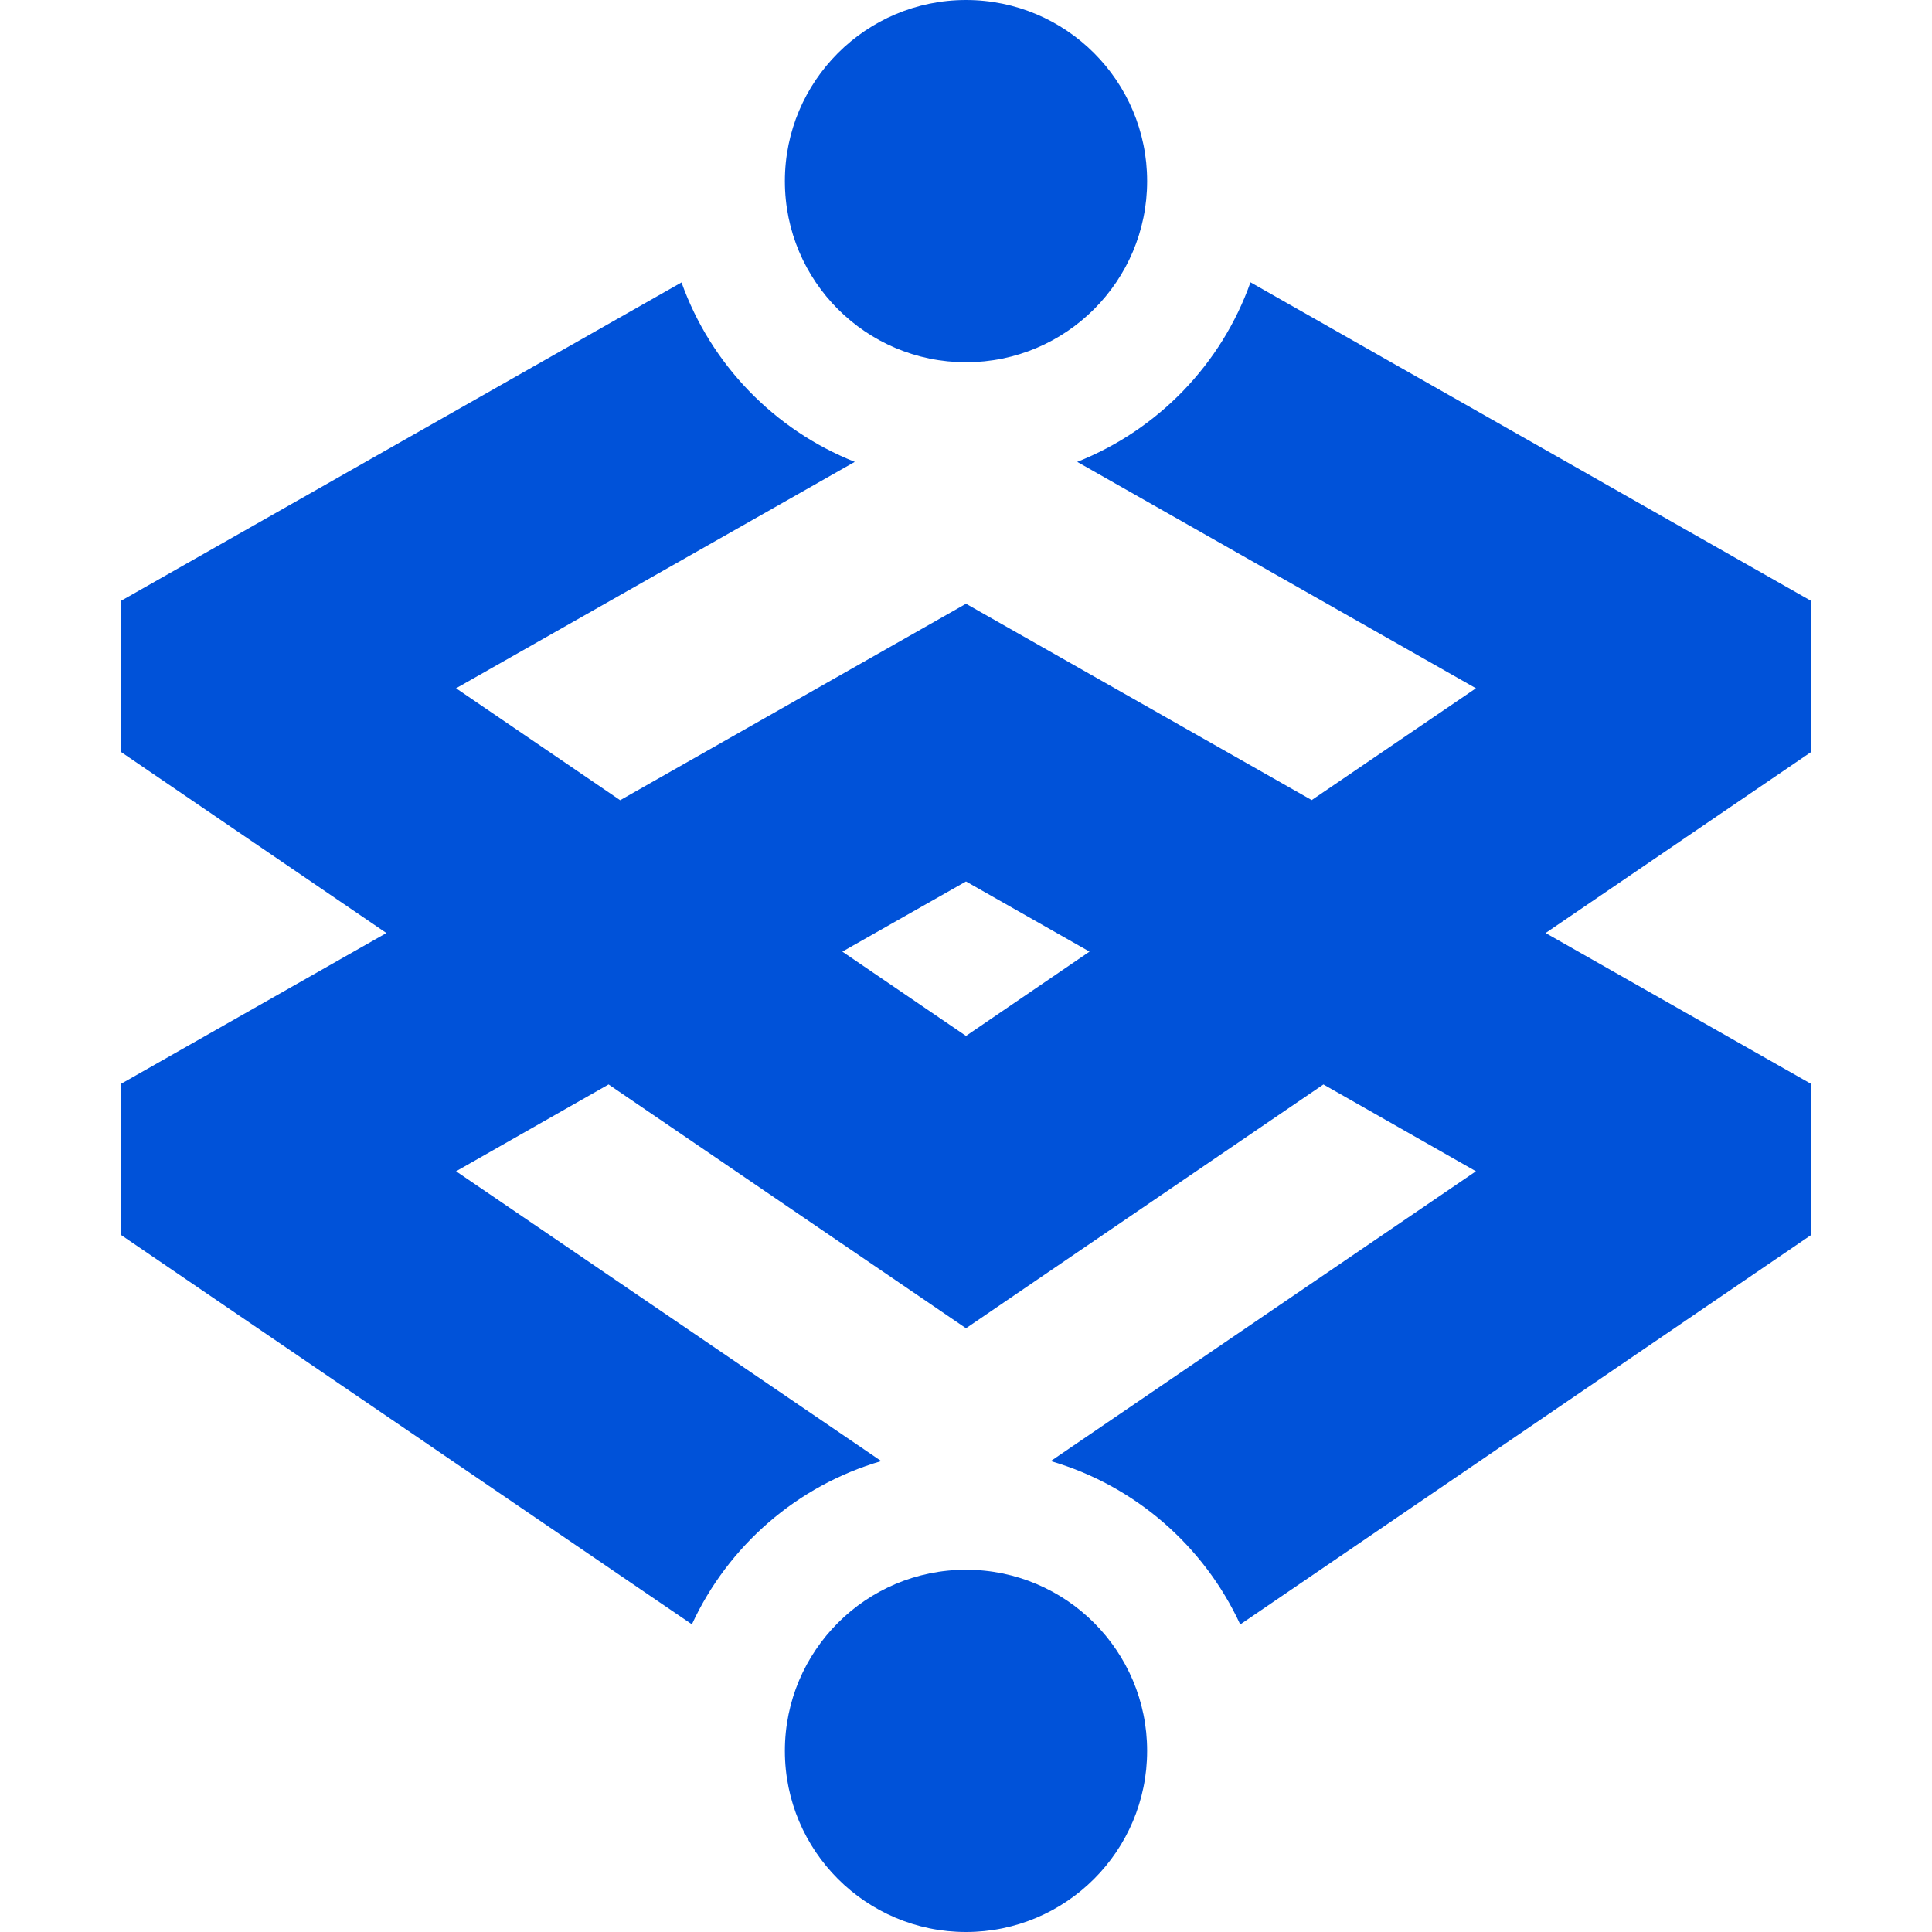 <svg   width="16px"   height="16px"  viewBox="0 0 16 16" version="1.1" xmlns="http://www.w3.org/2000/svg" xmlns:xlink="http://www.w3.org/1999/xlink">
    <title>腾讯微服务平台-16px</title>
    <g id="腾讯微服务平台-16px" stroke="none" stroke-width="1" fill="none" fill-rule="evenodd">
        <g id="编组">
            <path d="M8,13 C8.828,13 9.5,13.672 9.5,14.5 C9.5,15.328 8.828,16 8,16 C7.172,16 6.5,15.328 6.5,14.5 C6.5,13.672 7.172,13 8,13 Z M10.356,2.338 L15,4.977 L15,6.227 L12.8,7.727 L15,8.977 L15,10.227 L10.271,13.453 C9.971,12.803 9.399,12.303 8.702,12.1 L12.223,9.7 L10.96,8.981 L8,11 L5.04,8.981 L3.777,9.7 L7.298,12.1 C6.601,12.303 6.03,12.802 5.73,13.452 L1,10.226 L1,8.977 L3.2,7.727 L1,6.226 L1,4.977 L5.644,2.339 C5.886,3.017 6.412,3.56 7.079,3.825 L3.777,5.7 L5.136,6.627 L8,5 L10.863,6.626 L12.223,5.7 L8.921,3.825 C9.589,3.56 10.115,3.017 10.356,2.338 Z M8,7.3 L6.976,7.881 L8,8.579 L9.023,7.881 L8,7.3 Z M8,0 C8.828,0 9.5,0.672 9.5,1.5 C9.5,2.328 8.828,3 8,3 C7.172,3 6.5,2.328 6.5,1.5 C6.5,0.672 7.172,0 8,0 Z" id="形状结合" fill="#0052d9"></path>
            <rect id="矩形" x="0" y="0" width="16" height="16"></rect>
        </g>
    </g>
</svg>